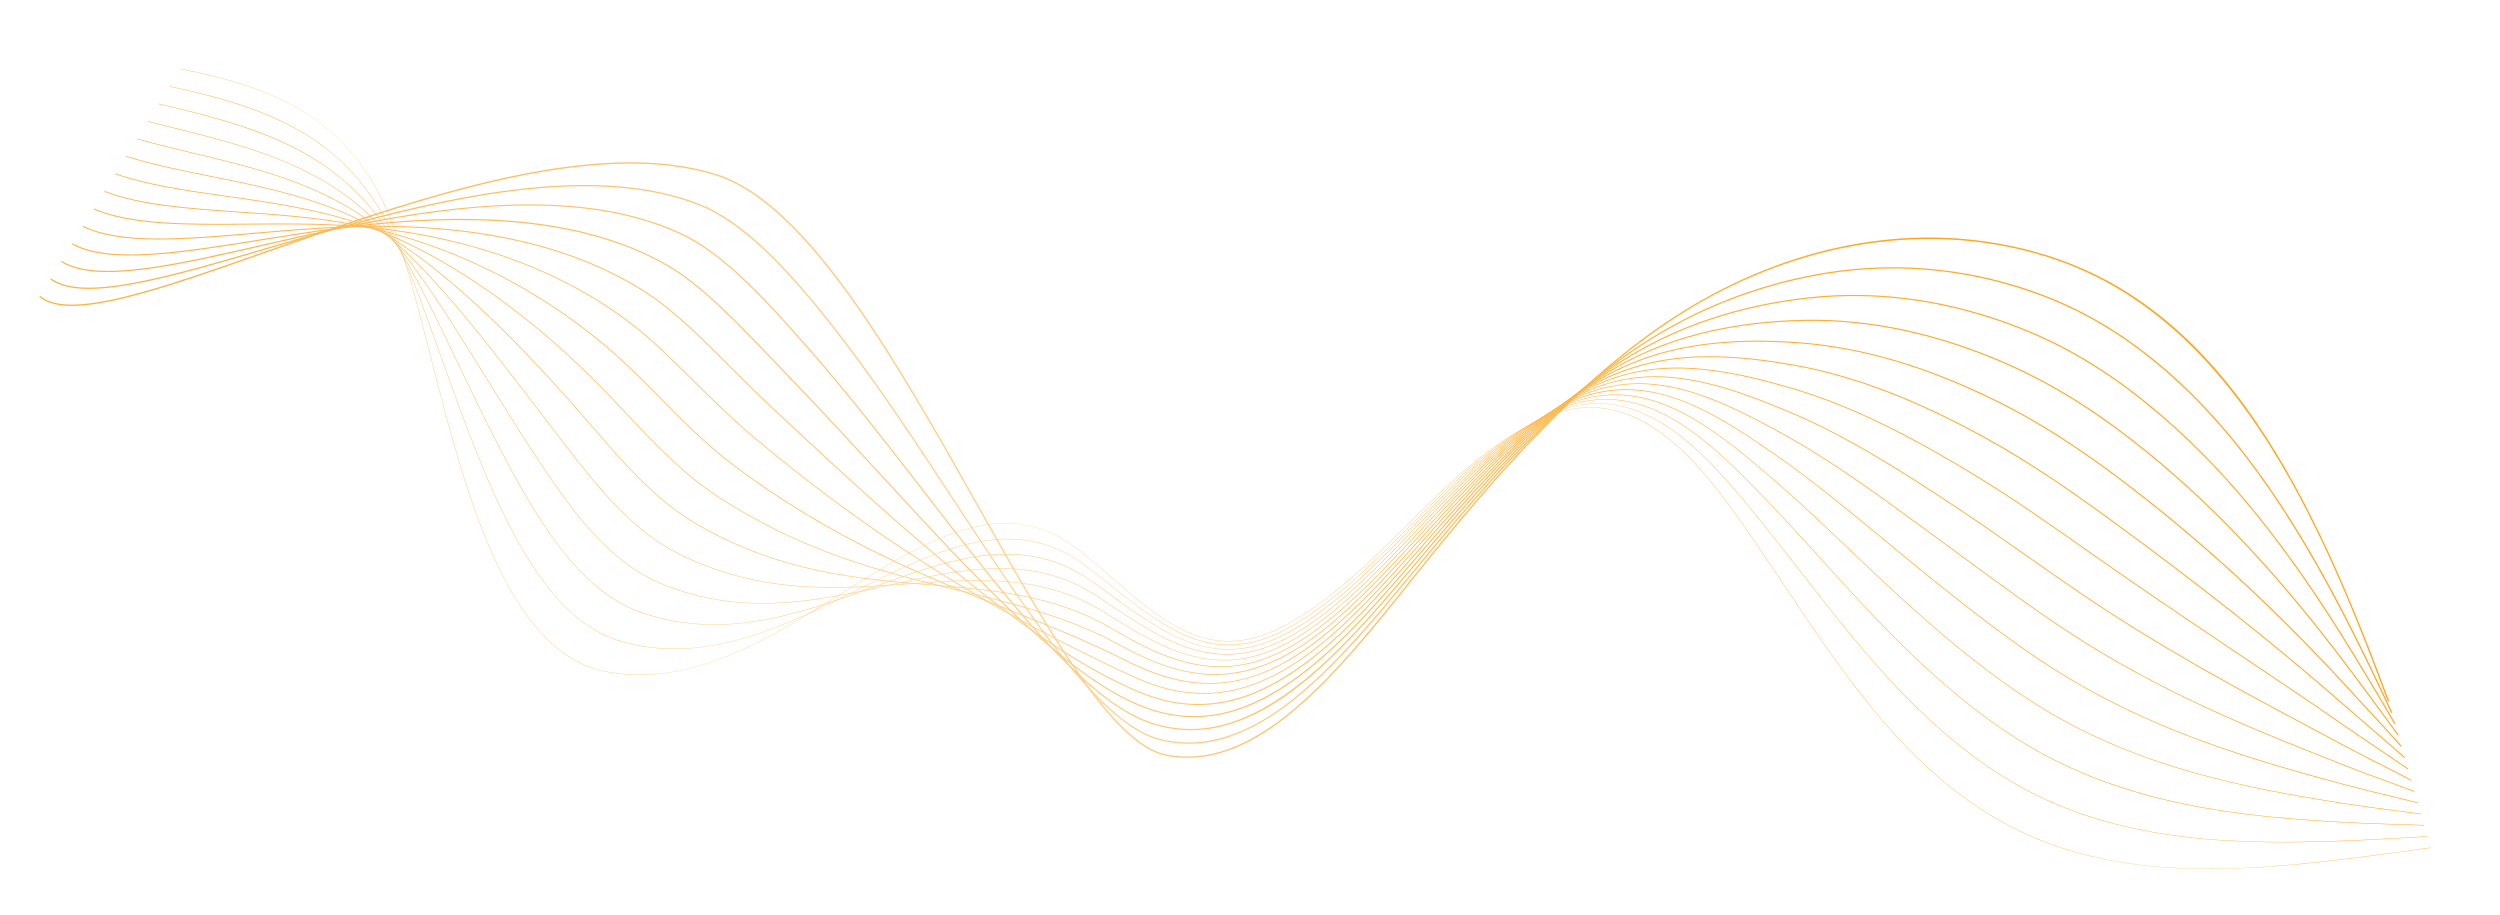 <svg width="1658" height="607" viewBox="0 0 1658 607" fill="none" xmlns="http://www.w3.org/2000/svg">
<path d="M778.362 502.065C776.64 501.848 774.928 501.568 773.224 501.228C764.539 499.49 755.314 493.832 745.026 483.935C735.825 475.084 725.913 462.958 714.721 446.864C693.845 416.84 671.784 377.686 648.425 336.23C621.311 288.112 593.274 238.353 564.231 197.753C531.294 151.71 502.238 125.142 475.403 116.524C394.786 90.638 274.782 132.908 178.357 166.874C142.57 179.479 108.766 191.387 82.32 197.777C52.954 204.874 35.09 204.591 26.098 196.887L26.687 196.199C35.44 203.698 53.049 203.919 82.107 196.898C108.508 190.518 142.291 178.618 178.056 166.019C263.46 135.935 367.351 99.341 446.193 109.277C456.488 110.575 466.338 112.662 475.68 115.662C489.986 120.257 505.161 130.079 520.785 144.859C534.773 158.09 549.225 175.22 564.967 197.228C594.039 237.868 622.09 287.646 649.215 335.787C672.563 377.223 694.615 416.358 715.466 446.346C726.622 462.393 736.497 474.474 745.655 483.282C755.816 493.056 764.893 498.636 773.404 500.341C800.168 505.696 828.072 495.699 858.709 469.777C885.689 446.948 910.853 415.481 935.188 385.047L935.57 384.568C962.941 350.339 995.626 310.673 1030.53 275.995C1066.73 240.029 1101.11 213.583 1135.65 195.143C1172.15 175.65 1210 163.587 1248.14 159.289C1285.14 155.12 1321.42 158.344 1355.97 168.868C1370.45 173.28 1384.51 179.147 1397.74 186.303C1410.47 193.189 1422.84 201.489 1434.52 210.973C1456.54 228.856 1476.5 251.02 1495.54 278.735C1533.74 334.327 1561.94 404.124 1584.49 465.07L1583.64 465.385C1538 342.034 1478.98 207.287 1355.7 169.733C1285.67 148.401 1207.67 157.707 1136.07 195.94C1057.95 237.653 991.982 315.469 936.274 385.134L935.89 385.612C911.528 416.079 886.337 447.584 859.288 470.468C844.613 482.883 830.941 491.467 817.485 496.707C804.226 501.874 791.088 503.669 778.362 502.065Z" fill="url(#paint0_linear_365_2850)"/>
<path d="M778.776 492.67C775.437 492.249 772.108 491.611 768.781 490.754C759.346 488.322 749.333 482.427 738.17 472.732C728.178 464.056 717.427 452.455 705.3 437.269C682.679 408.942 658.844 372.606 633.61 334.14C606.052 292.128 577.555 248.684 548.158 211.937C525.123 183.14 494.755 148.524 464.153 136.335C396.562 109.413 302.467 129.648 219.337 152.991C205.166 156.969 191.247 161.056 177.785 165.007C144.817 174.683 113.674 183.822 88.659 188.418C60.818 193.533 43.226 192.538 33.296 185.288L33.798 184.599C43.525 191.702 60.909 192.648 88.504 187.579C113.476 182.992 144.597 173.859 177.544 164.189C191.008 160.237 204.932 156.153 219.105 152.171C254.964 142.102 301.999 129.908 347.799 124.956C370.207 122.534 390.92 122.038 409.364 123.48C429.858 125.084 448.398 129.141 464.467 135.543C477.7 140.814 491.476 150.255 506.585 164.405C519.205 176.222 532.624 191.158 548.823 211.405C578.247 248.185 606.754 291.644 634.324 333.673C659.546 372.125 683.369 408.443 705.967 436.738C731.314 468.479 751.342 485.381 768.994 489.93C819.222 502.872 863.644 462.904 900.476 422.103C911.609 409.714 922.324 396.798 932.346 384.632C971.294 337.285 1006.7 295.301 1045.64 260.978C1059.88 248.481 1074.55 237.313 1089.24 227.781C1103.89 218.278 1119.09 210.067 1134.41 203.369C1156.49 193.715 1179.45 186.607 1202.63 182.237C1227.22 177.54 1252.2 176.133 1276.89 178.058C1301 179.939 1324.97 185.006 1348.14 193.118C1363.3 198.391 1378.14 205.215 1392.24 213.402C1405.62 221.169 1418.8 230.436 1431.43 240.945C1457.17 262.317 1480.79 288.575 1503.65 321.217C1522.98 348.834 1542.02 381.506 1561.83 421.101C1570.53 438.468 1578.86 455.764 1586.59 472.511L1585.82 472.869C1578.09 456.132 1569.76 438.843 1561.07 421.484C1518.55 336.529 1478.4 281.052 1430.88 241.602C1404.78 219.87 1377.62 204.274 1347.85 193.924C1300.58 177.366 1251.78 173.717 1202.79 183.076C1179.67 187.433 1156.78 194.524 1134.75 204.151C1103.83 217.668 1074.87 236.466 1046.2 261.619C1007.31 295.9 971.929 337.857 933.004 385.173C922.975 397.348 912.253 410.27 901.108 422.673C876.906 449.486 856.632 467.235 837.307 478.527C816.999 490.394 797.749 495.061 778.776 492.67Z" fill="url(#paint1_linear_365_2850)"/>
<path d="M779.546 483.61C774.474 482.971 769.416 481.861 764.344 480.278C753.89 477.012 742.803 470.716 730.445 461.021C719.378 452.339 707.475 441.061 694.057 426.545C669.028 399.465 642.706 365.414 614.842 329.364C589.334 296.364 562.96 262.242 535.916 231.401C506.608 197.974 480.132 169.239 452.908 156.139C385.927 123.909 294.634 137.148 222.585 152.283C206.749 155.611 191.178 159.182 176.12 162.637C115.861 176.462 63.818 188.401 40.496 173.676L40.924 172.998C63.965 187.543 115.855 175.64 175.94 161.855C191.002 158.4 206.577 154.827 222.421 151.499C270.517 141.396 308.877 136.357 343.145 135.639C364.093 135.2 383.573 136.467 401.046 139.401C420.333 142.639 437.9 148.028 453.256 155.417C465.752 161.43 479.202 171.366 494.376 185.791C507.418 198.19 520.658 212.78 536.521 230.875C563.58 261.734 589.962 295.868 615.478 328.876C643.333 364.911 669.64 398.949 694.647 426.003C722.721 456.377 744.944 473.383 764.587 479.515C805.417 492.264 846.127 474.343 896.583 421.408C908.276 409.142 919.514 396.024 929.128 384.692C931.794 381.54 934.458 378.389 937.118 375.237C970.732 335.444 1005.49 294.297 1043.61 262.406C1071.36 239.19 1100.66 222.57 1133.18 211.597C1154.48 204.411 1176.19 199.692 1199.56 197.166C1223.15 194.616 1247.23 195.115 1271.13 198.648C1294.27 202.065 1317.54 208.364 1340.31 217.369C1369.13 228.77 1396.12 244.772 1422.8 266.289C1449.18 287.442 1473.79 312.352 1498.03 342.441C1518.75 368.165 1539.36 397.945 1561.03 433.486C1569.91 448.033 1579.4 463.731 1588.7 479.952L1588.01 480.35C1578.71 464.136 1569.22 448.446 1560.35 433.904C1513.9 357.737 1471.33 306.235 1422.3 266.914C1395.68 245.447 1368.76 229.485 1340.01 218.114C1293.47 199.707 1246.25 192.927 1199.65 197.964C1176.33 200.483 1154.68 205.191 1133.44 212.359C1101.01 223.298 1071.8 239.872 1044.12 263.022C1006.06 294.87 971.32 335.99 937.73 375.756C935.068 378.908 932.406 382.06 929.737 385.213C920.115 396.554 908.87 409.679 897.161 421.962C873.059 447.25 852.51 463.625 832.489 473.502C814.354 482.445 796.899 485.797 779.546 483.61Z" fill="url(#paint2_linear_365_2850)"/>
<path d="M780.96 474.977C773.968 474.096 766.967 472.37 759.914 469.802C747.69 465.349 734.704 458.17 720.219 447.855C707.236 438.61 693.266 426.987 677.507 412.322C648.107 384.961 617.165 351.358 584.407 315.784C564.704 294.386 544.331 272.261 523.677 250.862C519.676 246.717 515.687 242.538 511.826 238.498C487.506 213.033 464.533 188.983 441.67 175.939C391.33 147.222 320.73 139.25 225.836 151.568C207.984 153.884 190.386 156.703 173.368 159.425C119.108 168.11 72.245 175.611 47.692 162.054L48.053 161.4C72.382 174.832 119.126 167.351 173.249 158.687C190.272 155.963 207.874 153.145 225.738 150.826C268.79 145.238 305.665 143.781 338.472 146.37C357.95 147.907 376.2 150.937 392.72 155.375C410.794 160.231 427.387 166.931 442.039 175.289C464.998 188.387 488.007 212.476 512.366 237.98C516.224 242.019 520.214 246.197 524.212 250.341C544.872 271.747 565.249 293.876 584.955 315.276C617.702 350.84 648.634 384.432 678.014 411.775C711.015 442.487 737.12 460.703 760.165 469.097C802.506 484.519 843.375 469.596 892.684 420.713C904.478 409.021 915.619 396.519 925.899 384.752C931.166 378.703 936.49 372.532 941.639 366.564C973.036 330.171 1005.5 292.54 1041.57 263.834C1056.2 252.191 1071.03 242.891 1086.9 235.4C1101.1 228.7 1115.83 223.605 1131.94 219.826C1152.12 215.091 1173.23 212.563 1196.48 212.095C1240.64 211.206 1286.39 221.139 1332.47 241.615C1360.02 253.863 1386.75 270.224 1414.17 291.63C1464.53 330.661 1510.94 379.672 1560.23 445.869C1562 448.247 1563.77 450.624 1565.55 453.005C1573.88 464.18 1582.5 475.736 1590.8 487.39L1590.19 487.824C1581.9 476.177 1573.28 464.625 1564.95 453.452C1563.17 451.071 1561.4 448.694 1559.63 446.315C1510.39 380.175 1464.02 331.21 1413.71 292.22C1386.34 270.85 1359.67 254.522 1332.17 242.3C1286.19 221.869 1240.55 211.958 1196.5 212.845C1173.3 213.313 1152.24 215.834 1132.12 220.558C1098.29 228.493 1069.67 242.432 1042.04 264.422C1006.03 293.085 973.585 330.69 942.209 367.056C937.059 373.023 931.736 379.195 926.467 385.245C916.176 397.022 905.024 409.536 893.214 421.245C869.469 444.785 848.025 460.208 827.654 468.395C811.872 474.738 796.442 476.928 780.96 474.977Z" fill="url(#paint3_linear_365_2850)"/>
<path d="M783.195 466.872C774.066 465.722 764.858 463.209 755.483 459.327C685.631 430.407 600.182 353.421 511.433 270.325C502.007 261.501 492.952 252.441 484.193 243.68C465.568 225.046 447.974 207.447 430.431 195.748C380.977 162.768 313.234 147.666 229.08 150.859C208.873 151.627 188.852 153.348 169.491 155.011C145.833 157.045 123.488 158.967 103.915 158.849C81.978 158.719 66.398 156.046 54.882 150.437L55.186 149.811C80.186 161.989 121.545 158.434 169.432 154.317C188.803 152.653 208.831 150.93 229.056 150.163C313.359 146.964 381.241 162.106 430.819 195.167C448.419 206.903 466.037 224.528 484.689 243.188C493.443 251.946 502.494 261.001 511.912 269.817C600.614 352.869 686.009 429.809 755.753 458.683C799.775 476.91 840.806 464.987 888.796 420.022C901.212 408.39 912.895 395.699 922.685 384.817C929.729 376.955 936.812 368.894 943.663 361.097C973.648 326.971 1004.65 291.683 1039.55 265.266C1067.2 244.333 1096.17 232.511 1130.71 228.063C1149.9 225.594 1169.83 225.265 1193.41 227.028C1214.86 228.634 1237.13 232.901 1259.61 239.717C1280.61 246.08 1302.48 254.877 1324.64 265.864C1350.63 278.755 1376.34 294.994 1405.55 316.972C1433.65 338.112 1460.23 360.352 1486.83 384.963C1511.21 407.532 1534.96 431.506 1559.42 458.257C1563.24 462.431 1567.15 466.66 1570.93 470.746C1578.17 478.579 1585.67 486.681 1592.91 494.835L1592.39 495.296C1585.15 487.147 1577.66 479.048 1570.42 471.218C1566.64 467.129 1562.73 462.902 1558.91 458.726C1508.61 403.724 1458.31 357.539 1405.13 317.528C1375.95 295.577 1350.28 279.359 1324.33 266.486C1278.05 243.534 1235.21 230.854 1193.36 227.722C1169.82 225.959 1149.94 226.287 1130.8 228.751C1096.38 233.183 1067.51 244.961 1039.96 265.818C1005.12 292.194 974.144 327.453 944.182 361.554C937.331 369.353 930.246 377.415 923.199 385.281C913.398 396.173 901.702 408.878 889.268 420.529C865.522 442.775 843.788 456.748 822.823 463.238C809.613 467.332 796.491 468.548 783.195 466.872Z" fill="url(#paint4_linear_365_2850)"/>
<path d="M786.354 459.413C774.901 457.969 763.194 454.457 751.06 448.852C708.375 429.138 669.943 408.782 633.567 386.624C586.651 358.045 542.696 326.37 499.19 289.786C485.037 277.884 472.013 264.985 459.419 252.509C445.501 238.724 432.356 225.702 419.2 215.552C357.298 167.798 283.411 153.624 232.327 150.142C209.437 148.582 186.54 148.78 164.394 148.97C144.041 149.147 124.816 149.312 107.436 148.085C87.91 146.705 73.493 143.759 62.064 138.813L62.321 138.223C87.204 148.995 124.696 148.67 164.391 148.327C186.548 148.136 209.459 147.937 232.371 149.499C266.306 151.812 298.823 158.022 329.019 167.956C363.198 179.202 393.673 195.044 419.593 215.041C432.78 225.215 445.939 238.25 459.872 252.048C472.458 264.514 485.471 277.405 499.604 289.29C600.607 374.223 691.641 420.697 751.327 448.265C797.799 469.73 837.745 461.077 884.896 419.33C897.943 407.779 910.219 394.85 919.458 384.877C927.82 375.811 936.184 366.449 944.272 357.396C973.295 324.914 1003.31 291.326 1037.51 266.695C1052.72 255.743 1068.1 248.002 1084.54 243.026C1098.43 238.819 1113.13 236.621 1129.47 236.302C1152.62 235.851 1174.16 239.091 1190.33 241.967C1229.07 248.851 1270.43 264.6 1316.8 290.113C1347.3 306.893 1375.64 326.827 1396.92 342.317C1458.69 387.269 1511.58 429.249 1558.62 470.652C1563.9 475.305 1569.33 479.971 1574.57 484.482C1581.3 490.27 1588.26 496.258 1595.01 502.286L1594.58 502.766C1587.84 496.741 1580.88 490.755 1574.15 484.969C1568.91 480.458 1563.48 475.792 1558.19 471.134C1511.18 429.745 1458.3 387.779 1396.55 342.837C1375.28 327.356 1346.95 307.44 1316.49 290.676C1270.19 265.196 1228.88 249.471 1190.22 242.598C1174.07 239.729 1152.58 236.493 1129.49 236.945C1094.73 237.623 1065.63 247.243 1037.89 267.219C1003.74 291.807 973.756 325.369 944.754 357.826C936.663 366.881 928.297 376.245 919.932 385.316C910.682 395.301 898.39 408.244 885.323 419.812C861.535 440.872 839.516 453.379 818.004 458.039C807.585 460.302 797.081 460.764 786.354 459.413Z" fill="url(#paint5_linear_365_2850)"/>
<path d="M790.275 452.752C787.028 452.343 783.75 451.766 780.421 451.018C769.688 448.609 758.636 444.475 746.637 438.378C722.148 425.938 696.359 415.661 669.056 404.78C641.042 393.618 612.074 382.073 581.681 367.092C547.177 350.083 516.189 331.16 486.947 309.242C468.395 295.338 452.112 278.856 436.363 262.915C426.552 252.984 417.286 243.605 407.973 235.358C358.845 191.86 297.62 161.34 235.576 149.422C209.695 144.45 183.38 142.637 157.928 140.884C124.589 138.587 93.1 136.418 69.249 127.19L69.463 126.638C93.23 135.835 124.677 138.001 157.968 140.294C183.438 142.049 209.774 143.865 235.688 148.841C265.473 154.563 295.259 164.633 324.22 178.774C354.9 193.755 383.21 212.643 408.366 234.915C417.696 243.175 426.968 252.562 436.787 262.498C452.52 278.424 468.789 294.891 487.303 308.767C552.675 357.764 614.622 382.449 669.278 404.229C696.594 415.113 722.395 425.394 746.906 437.849C796.02 462.8 834.87 457.234 881.003 418.641C894.582 407.283 906.965 394.664 916.239 384.942C925.634 375.043 934.985 364.745 944.027 354.784C972.369 323.564 1001.67 291.282 1035.48 268.13C1051.04 257.471 1066.7 250.504 1083.35 246.827C1097.2 243.767 1111.89 243.02 1128.24 244.544C1149.45 246.523 1169.98 251.901 1187.25 256.904C1206.57 262.498 1226.47 270.299 1248.08 280.754C1266.5 289.667 1286.42 300.66 1308.97 314.361C1335.44 330.442 1361.46 348.764 1386.63 366.483L1388.31 367.661C1421.35 390.92 1453.26 412.322 1484.12 433.016C1509.77 450.215 1533.99 466.463 1557.82 483.048C1564.36 487.601 1571.06 492.098 1577.54 496.445C1583.98 500.764 1590.64 505.232 1597.12 509.739L1596.78 510.226C1590.31 505.722 1583.65 501.256 1577.21 496.938C1570.73 492.587 1564.02 488.088 1557.48 483.533C1533.66 466.948 1509.44 450.703 1483.79 433.506C1452.93 412.809 1421.02 391.407 1387.97 368.143L1386.29 366.965C1361.13 349.251 1335.11 330.935 1308.66 314.865C1260.4 285.544 1222.91 267.843 1187.09 257.472C1169.84 252.476 1149.35 247.105 1128.18 245.133C1092.83 241.838 1064.34 249.082 1035.82 268.617C1002.07 291.731 972.785 323.988 944.467 355.181C935.423 365.144 926.071 375.445 916.671 385.348C907.387 395.082 894.988 407.715 881.386 419.093C869.214 429.275 857.767 436.949 846.386 442.551C835.145 448.084 824.292 451.44 813.206 452.805C805.604 453.747 798.034 453.73 790.275 452.752Z" fill="url(#paint6_linear_365_2850)"/>
<path d="M794.389 446.859C788.349 446.098 782.192 444.736 775.804 442.754C765.486 439.551 754.498 434.695 742.218 427.908C708.988 409.541 673.45 400.931 635.828 391.815C610.796 385.75 584.913 379.478 558.051 369.962C527.629 359.183 500.366 345.686 474.703 328.703C451.824 313.56 432.74 293.217 414.286 273.543C408.238 267.095 402.524 261.006 396.75 255.171C345.877 203.782 289.793 165.971 238.828 148.703C209.725 138.841 179.301 134.539 149.878 130.377C123.14 126.594 97.888 123.022 76.43 115.567L76.606 115.057C98.014 122.495 123.244 126.064 149.953 129.841C179.4 134.006 209.849 138.313 239 148.191C264.746 156.914 291.786 170.841 319.371 189.583C346.133 207.765 372.293 229.703 397.131 254.79C402.911 260.628 408.625 266.722 414.677 273.173C433.111 292.823 452.173 313.144 474.999 328.252C532.297 366.175 584.994 378.943 635.953 391.291C673.613 400.416 709.185 409.034 742.478 427.437C785.791 451.377 825.262 458.927 877.104 417.958C888.103 409.265 899.178 399.104 913.014 385.012C923.258 374.527 933.398 363.527 943.205 352.892C971.047 322.688 999.839 291.457 1033.44 269.569C1049.39 259.185 1065.32 252.989 1082.15 250.626C1096.03 248.676 1110.7 249.386 1126.99 252.801C1147.43 257.085 1166.44 264.563 1184.16 271.854C1220.99 287.011 1257.55 309.505 1301.12 338.616C1315.73 348.373 1330.46 358.714 1344.71 368.717C1356.1 376.715 1367.89 384.985 1379.68 393.015C1433.64 429.753 1485.99 457.625 1536.61 484.58C1543.32 488.154 1550.26 491.853 1557.01 495.465C1564.73 499.596 1572.62 503.602 1580.25 507.474C1586.48 510.636 1592.93 513.907 1599.22 517.215L1598.97 517.692C1592.68 514.385 1586.24 511.116 1580.01 507.954C1572.37 504.08 1564.48 500.076 1556.76 495.94C1550.01 492.327 1543.07 488.631 1536.36 485.055C1485.72 458.094 1433.36 430.215 1379.38 393.46C1367.58 385.427 1355.8 377.157 1344.4 369.157C1330.15 359.157 1315.42 348.816 1300.82 339.062C1257.28 309.97 1220.74 287.49 1183.95 272.351C1166.26 265.069 1147.27 257.599 1126.88 253.325C1091.56 245.922 1062.83 251.072 1033.74 270.019C1000.19 291.868 971.42 323.075 943.6 353.254C933.792 363.894 923.65 374.896 913.398 385.386C899.545 399.497 888.456 409.672 877.437 418.378C865.035 428.178 853.355 435.291 841.727 440.128C830.51 444.792 819.61 447.218 808.409 447.545C803.775 447.682 799.117 447.455 794.389 446.859Z" fill="url(#paint7_linear_365_2850)"/>
<path d="M798.474 441.763C776.42 438.984 755.537 428.011 737.796 417.434C700.068 394.944 659.646 391.61 616.852 388.078C592.809 386.095 567.946 384.043 542.221 378.522C513.109 372.276 487.017 362.341 462.452 348.154C435.086 332.348 413.517 307.369 392.656 283.213C390.311 280.498 387.887 277.69 385.524 274.979C329.007 210.136 282.088 168.592 242.081 147.972C209.713 131.29 174.286 124.158 140.026 117.263C120.066 113.247 101.212 109.452 83.602 103.935L83.747 103.47C101.331 108.977 120.174 112.77 140.12 116.785C174.414 123.686 209.872 130.824 242.302 147.537C264.152 158.798 288.438 176.568 314.487 200.351C336.363 220.323 359.718 244.631 385.89 274.656C388.254 277.367 390.678 280.175 393.023 282.89C413.856 307.014 435.397 331.963 462.693 347.728C517.505 379.387 568.028 383.556 616.888 387.588C659.741 391.125 700.218 394.465 738.043 417.011C785.75 445.449 823.16 454.609 873.202 417.265C884.443 408.877 896.069 398.646 909.786 385.07C920.75 374.17 931.544 362.634 941.982 351.481C969.454 322.122 997.861 291.761 1031.4 270.998C1047.75 260.876 1063.96 255.447 1080.95 254.398C1094.92 253.537 1109.57 255.709 1125.73 261.04C1144.69 267.296 1162.01 276.402 1181.06 286.788C1214.51 305.03 1247.36 329.147 1282.14 354.681C1285.83 357.393 1289.54 360.119 1293.28 362.853C1297.7 366.092 1302.21 369.409 1306.56 372.615C1327.33 387.9 1348.81 403.703 1371.05 418.351C1433.67 459.586 1495.97 484.13 1556.21 507.865C1565.09 511.366 1574.15 514.672 1582.91 517.87C1588.96 520.076 1595.21 522.357 1601.32 524.674L1601.15 525.129C1595.04 522.813 1588.79 520.534 1582.75 518.328C1573.98 515.13 1564.92 511.821 1556.03 508.319C1526.45 496.663 1495.86 484.611 1464.68 470.247C1429.5 454.035 1398.78 437.193 1370.79 418.757C1348.53 404.104 1327.05 388.296 1306.27 373.007C1301.92 369.801 1297.41 366.485 1292.99 363.245C1289.25 360.512 1285.54 357.786 1281.85 355.074C1247.09 329.55 1214.25 305.439 1180.82 287.215C1161.79 276.841 1144.5 267.746 1125.58 261.502C1090.42 249.907 1061.45 252.962 1031.66 271.411C998.174 292.141 969.788 322.477 942.337 351.813C931.894 362.97 921.097 374.51 910.127 385.417C896.392 399.008 884.751 409.253 873.492 417.655C860.846 427.094 848.934 433.644 837.075 437.685C825.877 441.499 814.939 442.994 803.631 442.253C801.909 442.143 800.187 441.977 798.474 441.763Z" fill="url(#paint8_linear_365_2850)"/>
<path d="M801.73 437.359C800.78 437.239 799.83 437.103 798.878 436.949C778.273 433.638 758.541 423.021 733.384 406.964C692.523 380.883 648.807 384.052 602.524 387.409C578.801 389.129 554.273 390.907 528.906 388.892C500.209 386.612 474.467 379.647 450.207 367.604C436.347 360.723 422.819 350.394 408.853 336.028C396.45 323.271 384.987 308.661 374.312 294.79C369.054 287.957 363.703 280.951 358.529 274.175C321.012 225.038 282.217 174.227 245.35 147.24C210.06 121.407 168.437 111.438 128.187 101.799C115.8 98.833 102.992 95.766 90.781 92.307L90.9 91.889C103.102 95.345 115.905 98.411 128.288 101.377C168.58 111.027 210.245 121.007 245.607 146.889C262.172 159.014 280.544 176.969 301.771 201.784C320.696 223.908 340.105 249.328 358.875 273.911C364.049 280.687 369.397 287.693 374.656 294.525C398.568 325.593 420.774 352.506 450.4 367.215C504.512 394.078 554.321 390.466 602.49 386.973C648.847 383.61 692.635 380.436 733.617 406.596C779.652 435.979 816.334 453.897 869.305 416.583C880.934 408.391 892.774 398.402 906.566 385.139C918.158 373.948 929.508 361.995 940.485 350.435C967.68 321.796 995.801 292.184 1029.37 272.434C1046.13 262.57 1062.62 257.906 1079.77 258.172C1093.86 258.392 1108.48 262.028 1124.47 269.291C1143.74 278.041 1161.86 290.584 1177.85 301.652L1177.96 301.732C1201.97 318.354 1225.46 337.796 1250.34 358.379C1261.7 367.787 1273.46 377.516 1285.44 387.1C1309.2 406.112 1334.97 426.128 1362.44 443.7C1425.03 483.385 1489.44 502.573 1555.42 520.285C1565.53 522.999 1575.81 525.466 1585.75 527.851C1591.56 529.244 1597.56 530.682 1603.44 532.154L1603.34 532.576C1597.45 531.107 1591.45 529.666 1585.65 528.274C1575.7 525.889 1565.42 523.421 1555.31 520.705C1526.34 512.928 1492.65 503.6 1459.33 491.294C1422.83 477.81 1391.06 462.361 1362.21 444.065C1334.71 426.482 1308.93 406.458 1285.16 387.437C1273.18 377.851 1261.43 368.12 1250.06 358.711C1225.2 338.134 1201.71 318.698 1177.71 302.086L1177.6 302.006C1161.63 290.949 1143.52 278.418 1124.29 269.684C1102.64 259.845 1069.26 249.466 1029.59 272.804C996.077 292.522 967.978 322.114 940.802 350.728C929.822 362.29 918.467 374.247 906.869 385.444C893.06 398.721 881.205 408.726 869.558 416.929C845.823 433.658 824.183 440.189 801.73 437.359Z" fill="url(#paint9_linear_365_2850)"/>
<path d="M482.27 398.85C466.808 396.901 452.136 392.986 437.955 387.057C423.729 381.108 410.234 371.404 396.703 357.392C383.28 343.493 371.691 327.228 363.097 314.608C349.205 294.214 335.693 272.372 322.626 251.249C297.069 209.937 272.929 170.917 248.626 146.515C211.296 109.033 164.094 97.24 114.118 84.757C108.821 83.432 103.341 82.064 97.955 80.68L98.05 80.309C103.436 81.693 108.913 83.06 114.211 84.385C138.202 90.378 163.012 96.577 185.883 105.816C198.189 110.786 209.005 116.229 218.954 122.453C230.108 129.433 239.904 137.216 248.897 146.245C273.233 170.679 297.384 209.718 322.952 251.051C336.017 272.171 349.527 294.008 363.413 314.397C383.733 344.227 406.842 373.634 438.104 386.706C492.313 409.376 542.078 398.375 590.205 387.733C615.173 382.213 638.757 376.999 661.885 376.778C674.292 376.658 685.469 377.992 696.053 380.854C707.867 384.046 718.706 389.059 729.185 396.18C775.016 427.319 811.215 451.913 865.407 415.902C877.417 407.921 889.474 398.168 903.343 385.21C915.492 373.82 927.328 361.54 938.772 349.66C965.76 321.652 993.664 292.693 1027.33 273.874C1036.15 268.947 1045.08 265.462 1053.87 263.522C1062.02 261.722 1070.34 261.19 1078.59 261.944C1092.83 263.247 1107.43 268.347 1123.2 277.545C1141.66 288.306 1158.73 302.892 1173.78 315.762L1174.85 316.677C1192 331.329 1208.7 347.22 1226.39 364.046C1242.8 379.658 1259.76 395.8 1277.59 411.35C1306.37 436.463 1329.88 454.258 1353.82 469.053C1418.95 509.015 1488.74 522.415 1554.63 532.712C1566.11 534.505 1577.75 536.011 1589.01 537.464C1594.44 538.167 1600.05 538.891 1605.56 539.637L1605.51 540.016C1600 539.269 1594.39 538.544 1588.96 537.841C1577.7 536.386 1566.05 534.882 1554.57 533.088C1522.51 528.078 1488.13 522.098 1453.93 512.361C1415.94 501.542 1383.13 487.481 1353.62 469.376C1329.66 454.57 1306.13 436.761 1277.34 411.636C1259.51 396.078 1242.54 379.932 1226.12 364.32C1208.44 347.499 1191.74 331.611 1174.6 316.967L1173.53 316.052C1158.49 303.194 1141.44 288.62 1123.01 277.877C1088.93 258.011 1058.59 256.844 1027.52 274.21C993.899 292.998 966.011 321.939 939.044 349.927C927.595 361.809 915.758 374.093 903.6 385.488C889.715 398.461 877.644 408.225 865.615 416.22C811.21 452.373 774.916 427.714 728.967 396.497C685.602 367.033 639.303 377.269 590.286 388.106C566.58 393.348 542.065 398.768 516.707 400.036C504.758 400.63 493.312 400.241 482.27 398.85Z" fill="url(#paint10_linear_365_2850)"/>
<path d="M454.533 413.185C444.657 411.94 435.077 409.716 425.702 406.504C411.166 401.525 397.7 392.44 384.534 378.734C373.675 367.428 363.299 353.348 351.883 334.426C334.483 305.589 318.919 273.067 303.868 241.615C286.085 204.457 269.289 169.362 251.906 145.787C216.847 98.236 166.845 83.445 105.121 69.05L105.195 68.728C133.928 75.429 161.775 82.38 186.602 93.665C199.949 99.731 211.504 106.588 221.929 114.626C233.481 123.533 243.374 133.661 252.17 145.592C269.571 169.193 286.373 204.302 304.164 241.473C319.212 272.917 334.772 305.432 352.164 334.257C368.701 361.667 392.018 394.616 425.805 406.191C480.531 424.941 530.615 406.769 579.053 389.194C605.23 379.695 629.955 370.723 654.186 368.107C667.183 366.702 678.896 367.252 689.992 369.789C702.374 372.62 713.742 377.843 724.744 385.76C727.916 388.043 731.068 390.34 734.118 392.561C776.306 423.297 809.627 447.575 861.497 415.219C873.839 407.455 886.468 397.661 900.11 385.278C912.754 373.771 925.014 361.245 936.868 349.134C963.719 321.7 991.483 293.329 1025.29 275.315C1034.33 270.534 1043.45 267.336 1052.39 265.81C1060.7 264.391 1069.12 264.37 1077.43 265.743C1091.86 268.127 1106.41 274.687 1121.92 285.799C1139.95 298.711 1156.23 315.567 1170.59 330.442L1171.73 331.621C1183.91 344.229 1195.73 357.285 1208.25 371.107C1227.73 392.608 1247.87 414.841 1269.73 435.599C1296.37 460.888 1320.35 479.574 1345.19 494.406C1391.01 521.611 1440.85 533.617 1488.77 539.656C1511.08 542.467 1532.96 543.984 1553.84 545.143C1566.97 545.872 1580.28 546.276 1593.14 546.668C1597.91 546.812 1602.84 546.963 1607.68 547.127L1607.67 547.458C1602.82 547.295 1597.9 547.144 1593.13 546.999C1580.26 546.607 1566.96 546.2 1553.82 545.473C1520.52 543.628 1484.71 540.887 1448.5 533.402C1408.98 525.233 1375.13 512.572 1345.02 494.69C1320.15 479.846 1296.16 461.146 1269.5 435.839C1247.63 415.074 1227.49 392.836 1208.01 371.329C1195.49 357.508 1183.67 344.454 1171.49 331.851L1170.35 330.672C1156 315.808 1139.73 298.962 1121.73 286.069C1088.11 261.989 1057.51 258.667 1025.44 275.613C991.683 293.603 963.938 321.953 937.105 349.369C925.248 361.485 912.986 374.014 900.334 385.528C886.677 397.922 874.032 407.728 861.673 415.504C837.791 430.401 816.243 434.279 793.86 427.704C773.632 421.763 754.344 407.711 733.924 392.833C730.876 390.613 727.724 388.316 724.552 386.032C679.029 353.276 630.522 370.877 579.166 389.512C555.308 398.169 530.637 407.121 505.099 411.552C487.25 414.644 470.507 415.198 454.533 413.185Z" fill="url(#paint11_linear_365_2850)"/>
<path d="M430.907 429.397C425.033 428.657 419.234 427.511 413.446 425.949C398.631 421.956 385.188 413.485 372.35 400.053C361.374 388.568 351.012 373.586 340.676 354.247C321.858 319.039 306.922 277.283 292.478 236.906C279.898 201.735 268.014 168.514 255.201 145.067C225.696 91.068 178.644 71.497 112.293 57.419L112.35 57.146C138.603 62.715 168.949 70.318 194.98 84.469C207.774 91.426 218.73 99.434 228.472 108.953C239.025 119.265 247.849 131.033 255.442 144.931C268.266 168.397 280.151 201.628 292.736 236.808C307.177 277.178 322.108 318.922 340.917 354.113C363.068 395.558 386.137 418.299 413.514 425.677C468.986 440.628 519.612 415.426 568.573 391.054C595.845 377.478 621.603 364.656 646.829 359.57C660.359 356.841 672.553 356.58 684.107 358.769C696.999 361.212 708.84 366.627 720.308 375.33C725.91 379.581 731.369 383.902 736.649 388.082C774.607 418.135 807.389 444.089 857.597 414.528C870.258 407.039 883.109 397.49 896.886 385.338C910.001 373.753 922.649 361.01 934.878 348.686C961.605 321.756 989.241 293.908 1023.25 276.744C1032.51 272.093 1041.81 269.167 1050.91 268.046C1059.35 267.006 1067.88 267.492 1076.26 269.49C1090.88 272.979 1105.4 281.006 1120.65 294.033C1138.77 309.521 1154.63 329.191 1168.61 346.543C1177.44 357.433 1186.39 368.922 1195.04 380.036C1215.97 406.924 1237.61 434.729 1261.89 459.83C1286.95 485.624 1311.39 505.223 1336.58 519.742C1405.44 559.314 1484.43 560.012 1553.07 557.559C1568.53 557.007 1584.18 556.095 1599.32 555.212C1602.82 555.007 1606.32 554.805 1609.82 554.605L1609.83 554.883C1606.34 555.083 1602.84 555.285 1599.34 555.49C1584.2 556.373 1568.54 557.285 1553.08 557.836C1521.01 558.983 1483.38 559.499 1446.32 554.831C1445.23 554.693 1444.14 554.551 1443.05 554.405C1402.01 548.883 1367.13 537.625 1336.44 519.983C1311.22 505.449 1286.77 485.836 1261.69 460.024C1237.4 434.912 1215.75 407.102 1194.82 380.207C1186.17 369.095 1177.23 357.606 1168.4 346.718C1154.42 329.374 1138.58 309.717 1120.47 294.245C1087.27 265.88 1056.41 260.397 1023.37 276.993C989.408 294.136 961.788 321.966 935.079 348.883C922.847 361.208 910.197 373.956 897.074 385.547C883.282 397.712 870.418 407.269 857.742 414.77C834.668 428.355 813.968 431.304 792.599 424.045C773.382 417.518 755.456 403.327 736.48 388.3C731.202 384.123 725.746 379.802 720.146 375.552C672.686 339.539 622.177 364.683 568.701 391.303C544.59 403.306 519.657 415.714 493.829 423.245C479.871 427.313 466.966 429.599 454.374 430.229C446.333 430.634 438.558 430.361 430.907 429.397Z" fill="url(#paint12_linear_365_2850)"/>
<path d="M409.493 446.742C406.718 446.392 403.951 445.943 401.186 445.394C371.937 439.582 347.726 414.623 327.164 369.091C309.226 329.366 296.349 279.014 284.988 234.588C276.236 200.366 267.969 168.038 258.499 144.351C232.716 79.858 184.268 58.306 119.461 45.787L119.505 45.565C156.487 52.709 182.356 61.881 203.39 75.309C228.462 91.314 246.557 113.871 258.71 144.268C268.185 167.97 276.454 200.302 285.207 234.534C296.565 278.949 309.441 329.29 327.37 368.999C347.898 414.458 372.056 439.376 401.23 445.171C457.562 456.365 508.871 424.242 558.494 393.175C586.797 375.455 613.53 358.716 639.686 351.12C653.711 347.046 666.352 345.954 678.335 347.784C691.699 349.824 703.979 355.427 715.876 364.911C723.356 370.874 730.521 377.071 737.45 383.065C773.474 414.222 804.585 441.128 853.696 413.849C883.656 397.207 908.629 372.387 932.781 348.385C946.103 335.145 959.877 321.456 974.314 309.319C990.504 295.706 1005.84 285.524 1021.21 278.187C1036.64 270.817 1052.02 268.476 1066.9 271.222C1080.02 273.647 1092.73 279.822 1105.75 290.102C1129.62 308.946 1149.51 338.074 1165.49 361.478C1171.59 370.4 1177.76 379.649 1183.72 388.591C1223.48 448.202 1264.6 509.845 1327.96 545.093C1356.56 561 1387.12 569.494 1418.13 573.401C1463.48 579.116 1509.77 575.031 1552.31 569.989C1571.98 567.658 1591.93 564.881 1611.23 562.195L1611.97 562.092L1612 562.317L1611.26 562.42C1591.96 565.106 1572.01 567.883 1552.33 570.213C1517.92 574.293 1477.38 578.099 1437.58 575.41C1395.01 572.534 1359.12 562.682 1327.85 545.289C1264.44 510.015 1223.31 448.349 1183.53 388.716C1177.57 379.773 1171.4 370.528 1165.31 361.606C1149.33 338.214 1129.45 309.103 1105.61 290.281C1077.92 268.417 1050.35 264.527 1021.31 278.391C987.097 294.725 959.567 322.088 932.943 348.547C908.781 372.559 883.797 397.391 853.81 414.048C836.292 423.778 821.056 426.637 807.08 424.877C781.763 421.689 760.558 403.345 737.307 383.236C730.379 377.245 723.215 371.048 715.74 365.088C693.268 347.175 669.125 342.805 639.754 351.336C613.629 358.925 586.908 375.654 558.621 393.364C534.19 408.659 508.926 424.477 482.738 435.058C468.588 440.776 455.499 444.452 442.724 446.295C431.25 447.953 420.306 448.104 409.493 446.742Z" fill="url(#paint13_linear_365_2850)"/>
<defs>
<linearGradient id="paint0_linear_365_2850" x1="110.8" y1="244.063" x2="1263.04" y2="350.967" gradientUnits="userSpaceOnUse">
<stop stop-color="#FBB348"/>
<stop offset="0.5" stop-color="#FED290"/>
<stop offset="1" stop-color="#FFA51E"/>
</linearGradient>
<linearGradient id="paint1_linear_365_2850" x1="110.227" y1="250.235" x2="1262.47" y2="357.139" gradientUnits="userSpaceOnUse">
<stop stop-color="#FBB348"/>
<stop offset="0.5" stop-color="#FFD597"/>
<stop offset="1" stop-color="#FEA724"/>
</linearGradient>
<linearGradient id="paint2_linear_365_2850" x1="109.694" y1="255.985" x2="1261.94" y2="362.889" gradientUnits="userSpaceOnUse">
<stop stop-color="#FBB348"/>
<stop offset="0.5" stop-color="#FECD84"/>
<stop offset="1" stop-color="#FFAA29"/>
</linearGradient>
<linearGradient id="paint3_linear_365_2850" x1="109.22" y1="261.086" x2="1261.46" y2="367.99" gradientUnits="userSpaceOnUse">
<stop stop-color="#FBB348"/>
<stop offset="0.5" stop-color="#FBCA81"/>
<stop offset="1" stop-color="#FEA826"/>
</linearGradient>
<linearGradient id="paint4_linear_365_2850" x1="108.824" y1="265.358" x2="1261.07" y2="372.262" gradientUnits="userSpaceOnUse">
<stop stop-color="#FBB348"/>
<stop offset="0.5" stop-color="#FFCF86"/>
<stop offset="1" stop-color="#FFA51E"/>
</linearGradient>
<linearGradient id="paint5_linear_365_2850" x1="108.649" y1="267.24" x2="1260.89" y2="374.144" gradientUnits="userSpaceOnUse">
<stop stop-color="#FBB348"/>
<stop offset="0.5" stop-color="#FFD392"/>
<stop offset="1" stop-color="#FFA620"/>
</linearGradient>
<linearGradient id="paint6_linear_365_2850" x1="109.323" y1="259.982" x2="1261.57" y2="366.886" gradientUnits="userSpaceOnUse">
<stop stop-color="#FBB348"/>
<stop offset="0.5" stop-color="#FFCB7D"/>
<stop offset="1" stop-color="#FFA927"/>
</linearGradient>
<linearGradient id="paint7_linear_365_2850" x1="110.175" y1="250.799" x2="1262.42" y2="357.703" gradientUnits="userSpaceOnUse">
<stop stop-color="#FBB348"/>
<stop offset="0.5" stop-color="#FFCF86"/>
<stop offset="1" stop-color="#FFA51F"/>
</linearGradient>
<linearGradient id="paint8_linear_365_2850" x1="110.582" y1="246.401" x2="1262.83" y2="353.305" gradientUnits="userSpaceOnUse">
<stop stop-color="#FBB348"/>
<stop offset="0.5" stop-color="#FFCF88"/>
<stop offset="1" stop-color="#FFA724"/>
</linearGradient>
<linearGradient id="paint9_linear_365_2850" x1="110.811" y1="243.921" x2="1263.05" y2="350.825" gradientUnits="userSpaceOnUse">
<stop stop-color="#FBB348"/>
<stop offset="0.5" stop-color="#FFD79B"/>
<stop offset="1" stop-color="#FFA217"/>
</linearGradient>
<linearGradient id="paint10_linear_365_2850" x1="111.043" y1="241.438" x2="1263.29" y2="348.342" gradientUnits="userSpaceOnUse">
<stop stop-color="#FBB348"/>
<stop offset="0.5" stop-color="#FCD499"/>
<stop offset="1" stop-color="#FFA724"/>
</linearGradient>
<linearGradient id="paint11_linear_365_2850" x1="111.092" y1="240.9" x2="1263.34" y2="347.804" gradientUnits="userSpaceOnUse">
<stop stop-color="#FBB348"/>
<stop offset="0.5" stop-color="#FFCC80"/>
<stop offset="1" stop-color="#FFA621"/>
</linearGradient>
<linearGradient id="paint12_linear_365_2850" x1="110.797" y1="244.078" x2="1263.04" y2="350.982" gradientUnits="userSpaceOnUse">
<stop stop-color="#FBB348"/>
<stop offset="0.5" stop-color="#FFD18C"/>
<stop offset="1" stop-color="#FEA724"/>
</linearGradient>
<linearGradient id="paint13_linear_365_2850" x1="110.382" y1="248.556" x2="1262.63" y2="355.46" gradientUnits="userSpaceOnUse">
<stop stop-color="#FBB348"/>
<stop offset="0.5" stop-color="#FBCD89"/>
<stop offset="1" stop-color="#FEA51F"/>
</linearGradient>
</defs>
</svg>
